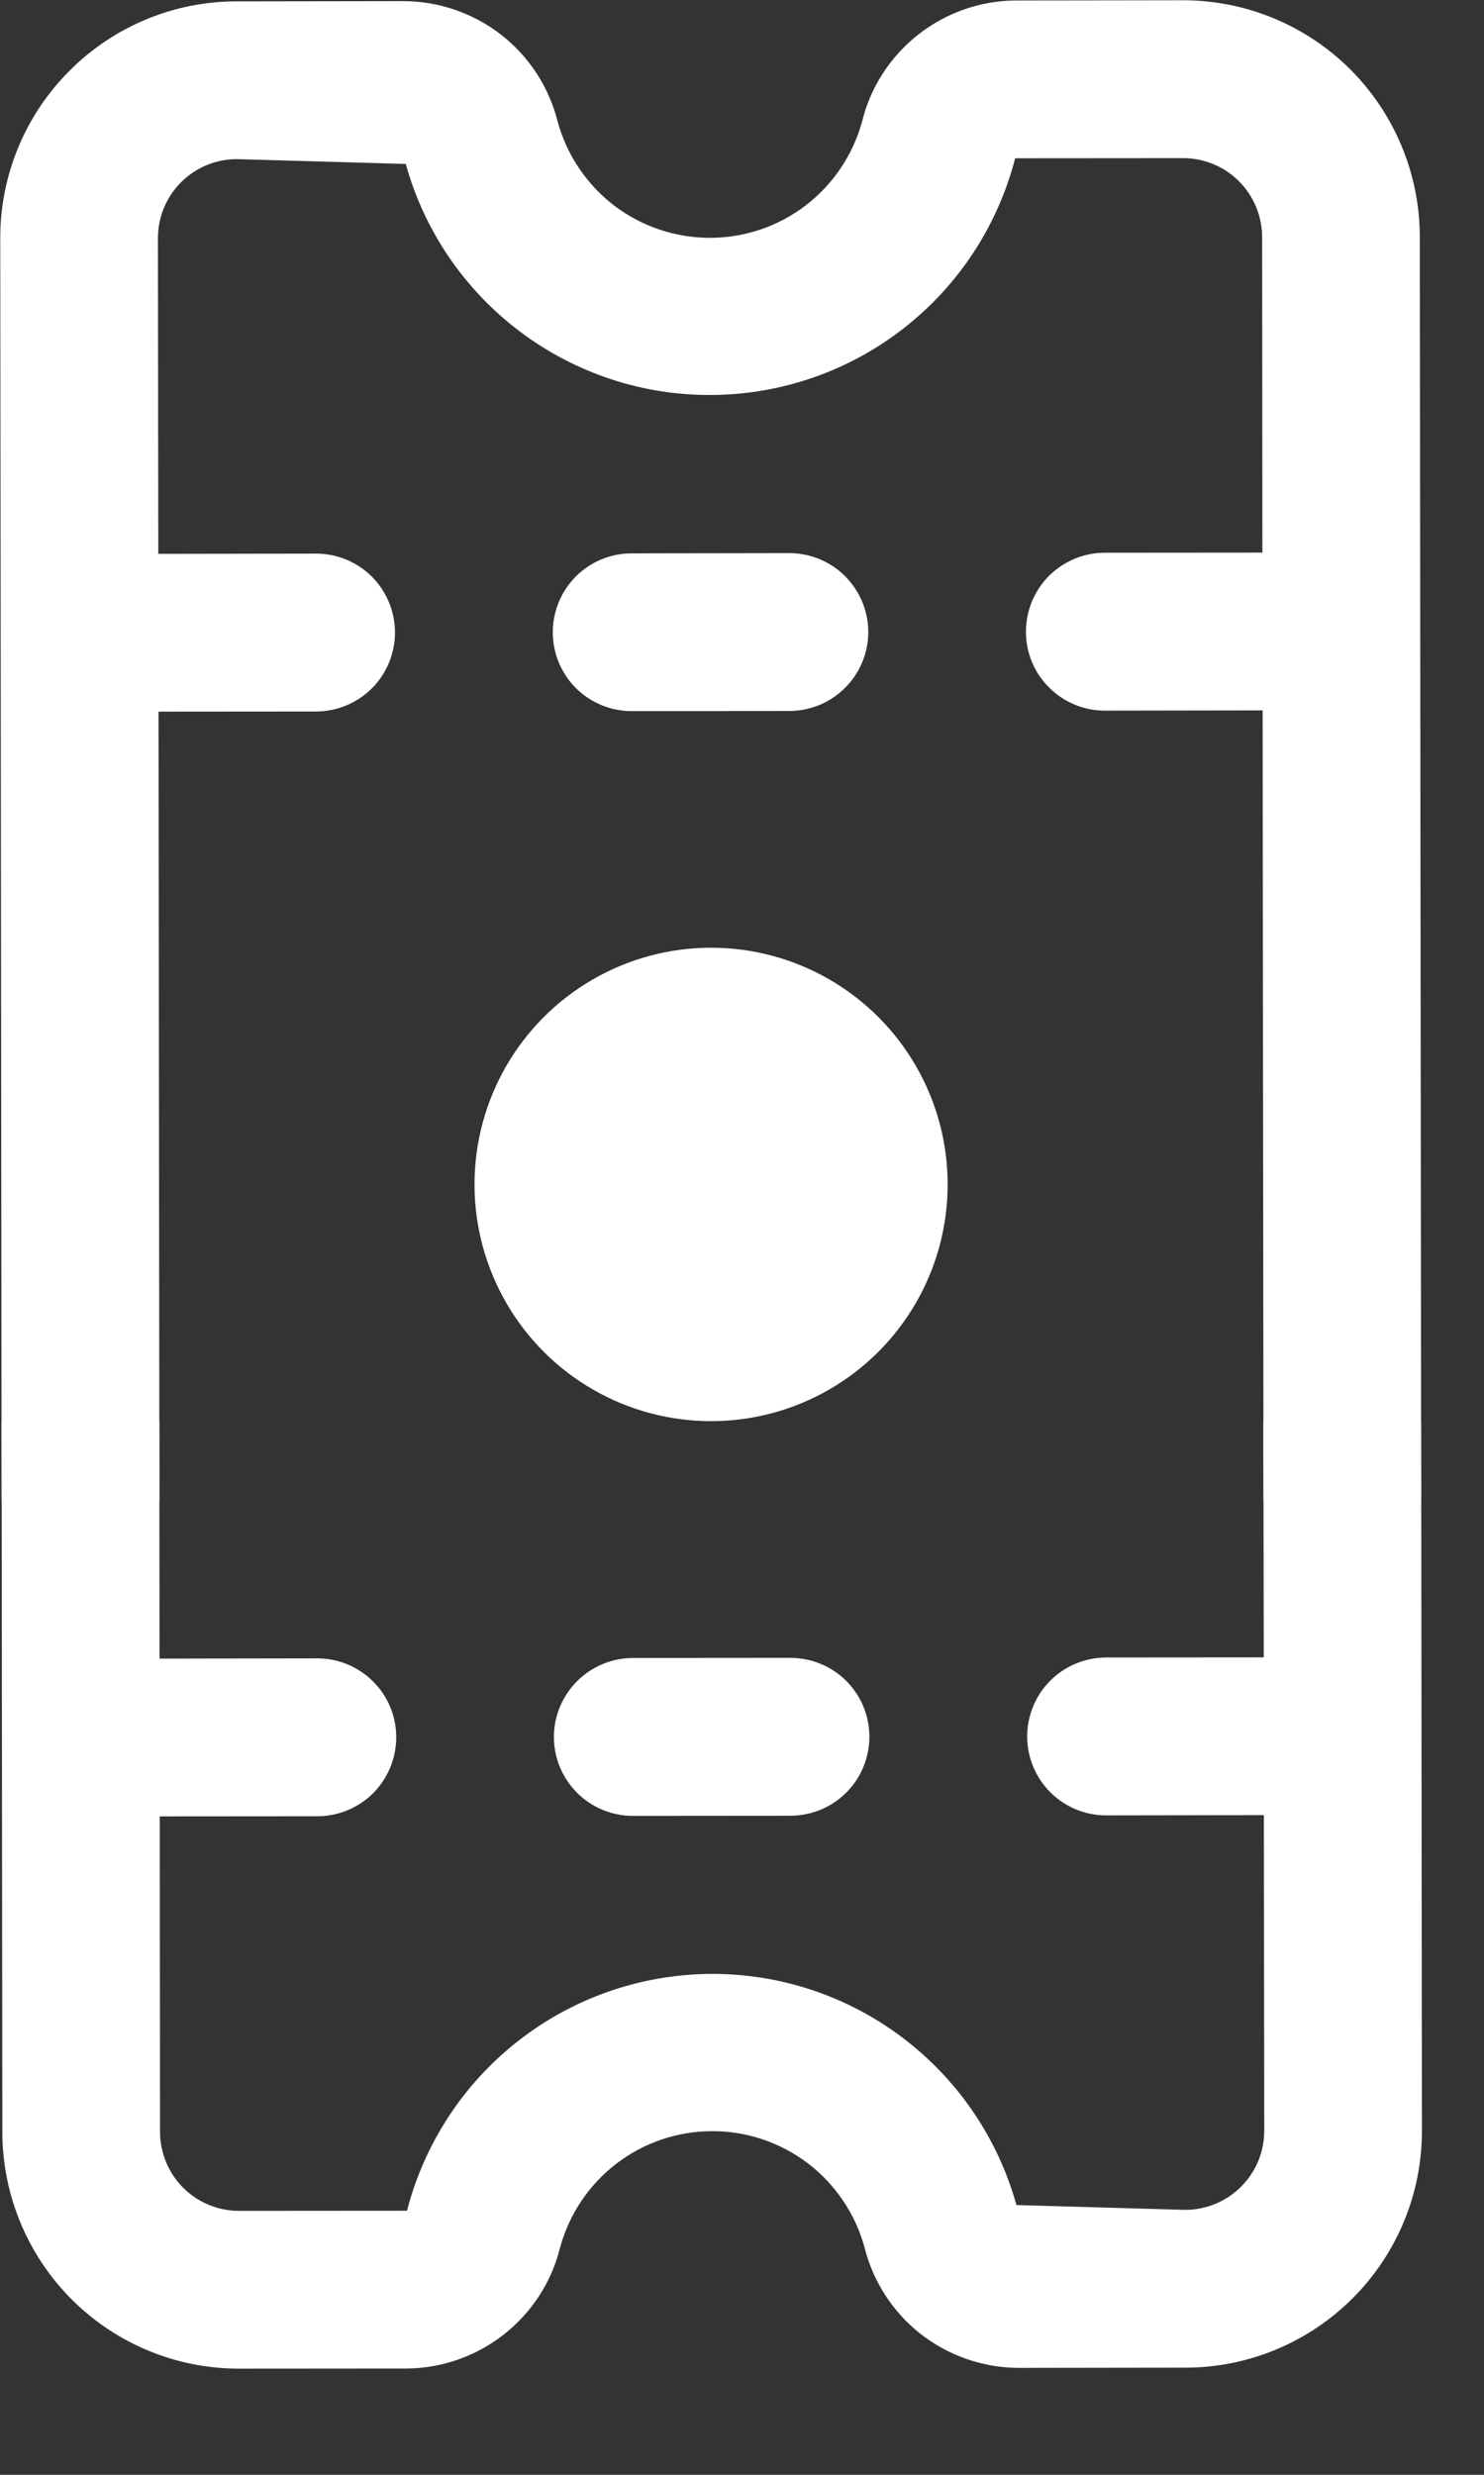 <svg width="12" height="20" viewBox="0 0 12 20" fill="none" xmlns="http://www.w3.org/2000/svg">
<rect x="0" y="0" width="12" height="20" fill="#333333" stroke="none"/>
<path d="M6.392 13.398L5.116 13.399C4.947 13.4 4.785 13.467 4.666 13.587C4.546 13.707 4.479 13.869 4.479 14.038C4.479 14.207 4.547 14.369 4.667 14.489C4.786 14.608 4.949 14.675 5.118 14.675L6.393 14.674C6.562 14.673 6.724 14.606 6.844 14.486C6.963 14.367 7.03 14.204 7.03 14.035C7.03 13.866 6.963 13.704 6.843 13.584C6.723 13.465 6.561 13.398 6.392 13.398Z" fill="white"/>
<path fill-rule="evenodd" clip-rule="evenodd" d="M0.013 11.492L0.019 17.232C0.02 17.739 0.222 18.225 0.581 18.584C0.94 18.942 1.427 19.143 1.934 19.142L3.293 19.141C3.578 19.138 3.854 19.04 4.078 18.863C4.302 18.686 4.461 18.44 4.529 18.163C4.603 17.893 4.763 17.655 4.985 17.485C5.207 17.315 5.479 17.223 5.759 17.223C6.038 17.222 6.31 17.314 6.533 17.483C6.755 17.653 6.916 17.89 6.99 18.16C7.059 18.437 7.218 18.683 7.442 18.86C7.667 19.036 7.943 19.133 8.229 19.136L9.587 19.134C10.094 19.134 10.581 18.931 10.939 18.572C11.298 18.213 11.499 17.726 11.498 17.219L11.492 11.479L10.216 11.481L10.219 13.394L8.943 13.395C8.774 13.396 8.612 13.463 8.492 13.583C8.373 13.702 8.306 13.865 8.306 14.034C8.306 14.203 8.374 14.365 8.493 14.484C8.613 14.604 8.775 14.671 8.944 14.671L10.22 14.669L10.223 17.22C10.223 17.389 10.156 17.552 10.036 17.671C9.917 17.791 9.755 17.858 9.586 17.859L8.219 17.82C8.069 17.279 7.744 16.803 7.295 16.465C6.847 16.127 6.299 15.947 5.738 15.952C5.176 15.958 4.632 16.148 4.19 16.494C3.747 16.84 3.432 17.322 3.291 17.866L1.933 17.867C1.764 17.867 1.601 17.8 1.482 17.681C1.362 17.561 1.295 17.399 1.294 17.23L1.292 14.679L2.567 14.678C2.736 14.678 2.898 14.61 3.018 14.491C3.137 14.371 3.204 14.208 3.204 14.039C3.204 13.87 3.137 13.708 3.017 13.589C2.897 13.469 2.735 13.402 2.566 13.402L1.29 13.404L1.288 11.491L0.013 11.492Z" fill="white"/>
<path fill-rule="evenodd" clip-rule="evenodd" d="M11.492 12.117C11.492 12.117 11.492 12.117 11.492 12.117L11.481 1.913C11.48 1.406 11.278 0.92 10.919 0.561C10.56 0.203 10.073 0.002 9.566 0.002L8.207 0.004C7.922 0.007 7.646 0.105 7.422 0.282C7.198 0.459 7.039 0.705 6.971 0.982C6.897 1.252 6.737 1.49 6.515 1.66C6.293 1.83 6.021 1.922 5.741 1.922C5.462 1.922 5.19 1.831 4.967 1.662C4.745 1.492 4.584 1.254 4.51 0.985C4.441 0.708 4.282 0.462 4.058 0.285C3.833 0.109 3.557 0.012 3.271 0.009L1.913 0.011C1.406 0.011 0.919 0.213 0.561 0.573C0.202 0.932 0.001 1.419 0.002 1.926L0.013 12.13C0.013 12.13 0.013 12.13 0.013 12.13L1.289 12.128C1.289 12.128 1.289 12.128 1.289 12.128L1.282 5.751L2.557 5.75C2.726 5.749 2.888 5.682 3.008 5.562C3.127 5.443 3.194 5.28 3.194 5.111C3.194 4.942 3.126 4.78 3.007 4.66C2.887 4.541 2.725 4.474 2.556 4.474L1.28 4.476L1.277 1.925C1.277 1.755 1.344 1.593 1.464 1.473C1.583 1.354 1.745 1.286 1.914 1.286L3.281 1.325C3.431 1.866 3.756 2.342 4.205 2.68C4.653 3.017 5.201 3.198 5.762 3.192C6.324 3.187 6.868 2.997 7.31 2.651C7.753 2.305 8.068 1.823 8.209 1.279L9.567 1.278C9.736 1.278 9.899 1.345 10.018 1.464C10.138 1.584 10.205 1.746 10.206 1.915L10.208 4.466L8.933 4.467C8.764 4.467 8.602 4.535 8.482 4.654C8.363 4.774 8.296 4.936 8.296 5.106C8.296 5.275 8.363 5.437 8.483 5.556C8.603 5.676 8.765 5.743 8.934 5.743L10.21 5.741L10.217 12.118C10.217 12.118 10.217 12.118 10.217 12.119L11.492 12.117ZM5.776 12.123C5.768 12.123 5.76 12.123 5.753 12.123C5.748 12.123 5.744 12.123 5.74 12.123L5.776 12.123Z" fill="white"/>
<path d="M5.108 5.747L6.384 5.746C6.553 5.745 6.715 5.678 6.834 5.558C6.954 5.439 7.021 5.276 7.021 5.107C7.021 4.938 6.953 4.776 6.833 4.656C6.714 4.537 6.551 4.47 6.382 4.47L5.107 4.472C4.938 4.472 4.776 4.539 4.656 4.659C4.537 4.779 4.47 4.941 4.47 5.11C4.47 5.279 4.537 5.441 4.657 5.561C4.777 5.68 4.939 5.747 5.108 5.747Z" fill="white"/>
<circle cx="5.75" cy="9.572" r="1.913" transform="rotate(-0.063 5.75 9.572)" fill="white"/>
</svg>
